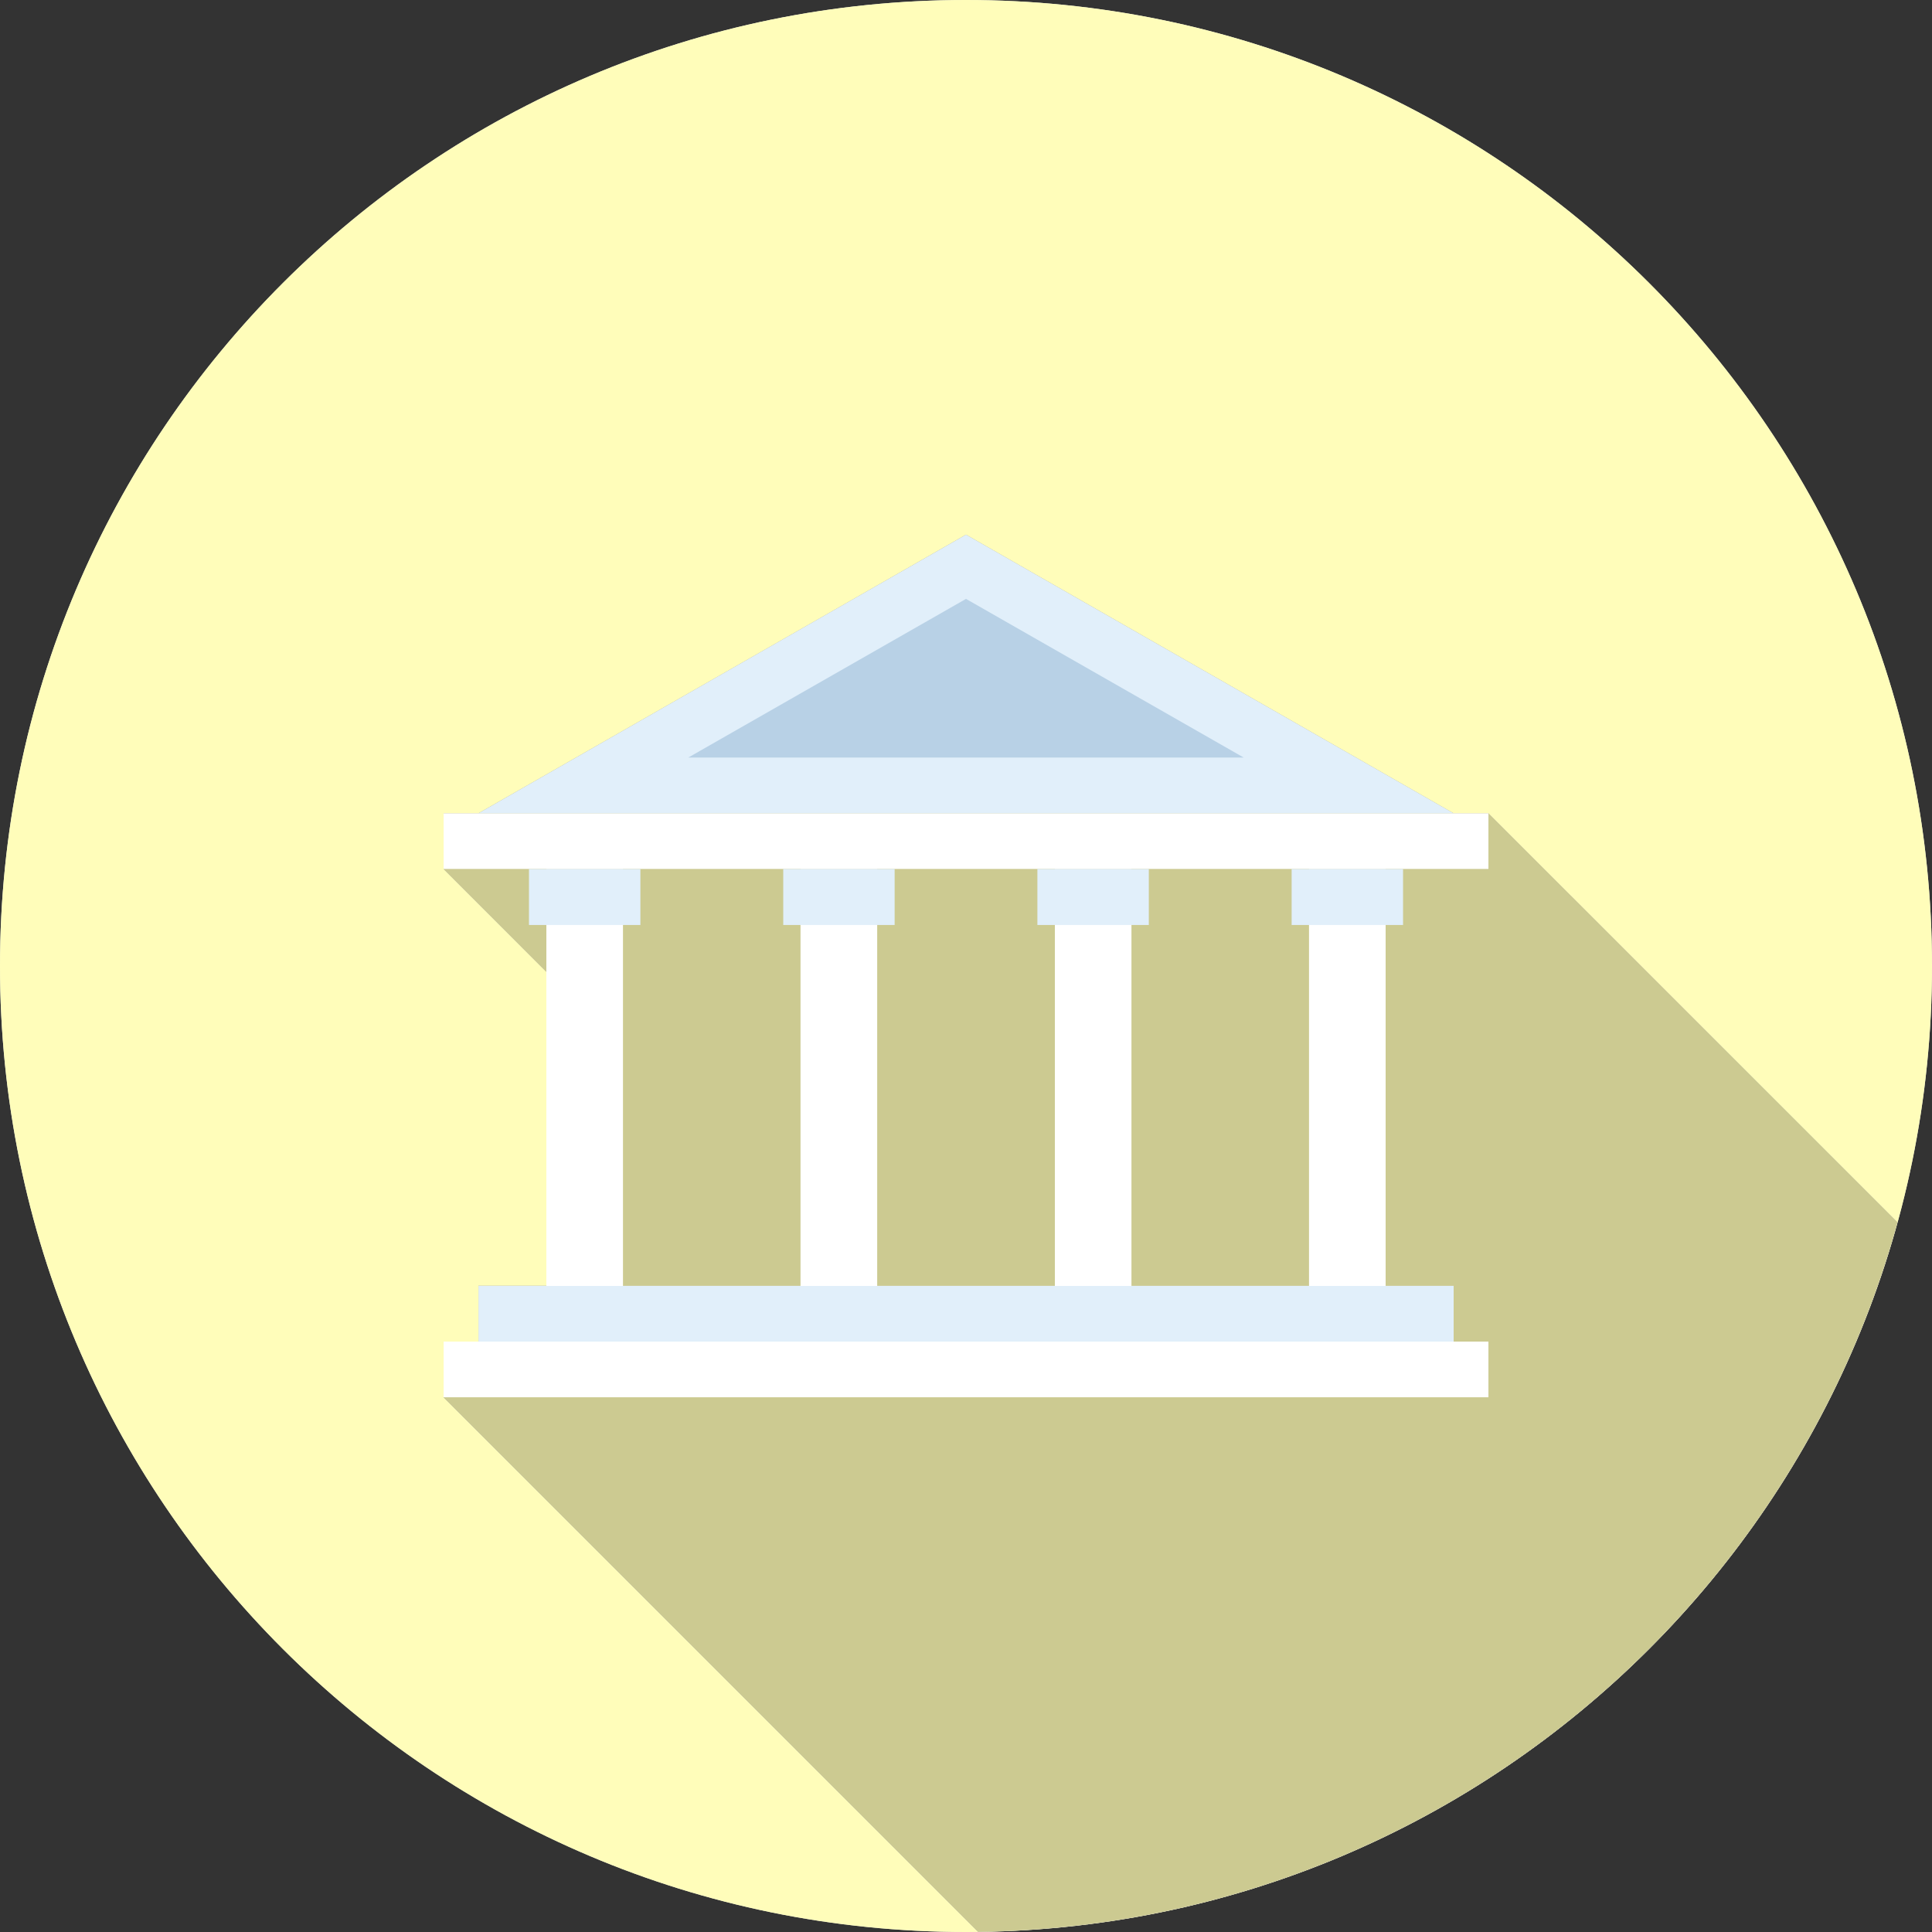 <?xml version="1.0" encoding="UTF-8" standalone="no"?>
<svg
   xmlns:dc="http://purl.org/dc/elements/1.1/"
   xmlns:cc="http://creativecommons.org/ns#"
   xmlns:rdf="http://www.w3.org/1999/02/22-rdf-syntax-ns#"
   xmlns:svg="http://www.w3.org/2000/svg"
   xmlns="http://www.w3.org/2000/svg"
   xmlns:xlink="http://www.w3.org/1999/xlink"
   xmlns:sodipodi="http://sodipodi.sourceforge.net/DTD/sodipodi-0.dtd"
   xmlns:inkscape="http://www.inkscape.org/namespaces/inkscape"
   version="1.1"
   preserveAspectRatio="xMidYMid meet"
   viewBox="0 0 640 640"
   width="640"
   height="640"
   id="svg5200"
   sodipodi:docname="priorOtg_8_ink.svg"
   inkscape:version="0.92.3 (2405546, 2018-03-11)">
  <rect x="0" y="0" width="640" height="640" fill="#333333" stroke="none"/>
  <sodipodi:namedview
     pagecolor="#ffffff"
     bordercolor="#666666"
     borderopacity="1"
     objecttolerance="10"
     gridtolerance="10"
     guidetolerance="10"
     inkscape:pageopacity="0"
     inkscape:pageshadow="2"
     inkscape:window-width="1366"
     inkscape:window-height="705"
     id="namedview5202"
     showgrid="false"
     inkscape:pagecheckerboard="true"
     inkscape:zoom="0.36875"
     inkscape:cx="320"
     inkscape:cy="320"
     inkscape:window-x="-8"
     inkscape:window-y="-8"
     inkscape:window-maximized="1"
     inkscape:current-layer="svg5200" />
  <defs
     id="defs4954">
    <path
       d="M0 320C0 496.73 143.27 640 320 640C496.73 640 640 496.73 640 320C640 143.27 496.73 0 320 0C143.27 0 0 143.27 0 320Z"
       id="a21zVdQTuo" />
    <path
       d="M0 320C0 496.73 143.27 640 320 640C496.73 640 640 496.73 640 320C640 143.27 496.73 0 320 0C143.27 0 0 143.27 0 320Z"
       id="bn4TpC4ho" />
    <path
       d="M481.53 269.43L320 177.12L260.02 211.41L158.47 269.43L146.95 269.43L146.95 287.88L181.01 321.95L181.01 425.94L158.47 425.94L158.47 444.43L146.95 444.43C146.95 455.5 146.95 461.65 146.95 462.88C253.16 569.09 312.16 628.09 323.97 639.9C469.55 638.12 591.66 539.18 628.53 404.89C610.46 386.83 565.3 341.68 493.05 269.43C491.51 269.43 487.67 269.43 481.53 269.43Z"
       id="a1botiKZGZ" />
    <path
       d="M481.53 269.43L320 177.12L260.02 211.41L158.47 269.43L146.95 269.43L146.95 287.88L181.01 321.95L181.01 425.94L158.47 425.94L158.47 444.43L146.95 444.43C146.95 455.5 146.95 461.65 146.95 462.88C253.16 569.09 312.16 628.09 323.97 639.9C469.55 638.12 591.66 539.18 628.53 404.89C610.46 386.83 565.3 341.68 493.05 269.43C491.51 269.43 487.67 269.43 481.53 269.43Z"
       id="d5nklOnIn1" />
    <path
       d="M481.54 425.95C481.54 437.03 481.54 443.19 481.54 444.42C481.54 444.42 481.54 444.42 481.54 444.42C287.71 444.42 180.03 444.42 158.5 444.42C158.5 444.42 158.5 444.42 158.5 444.42C158.5 433.34 158.5 427.18 158.5 425.95C158.5 425.95 158.5 425.95 158.5 425.95C352.32 425.95 460 425.95 481.54 425.95C481.54 425.95 481.54 425.95 481.54 425.95Z"
       id="e9zJYlwx9" />
    <path
       d="M481.54 425.95C481.54 437.03 481.54 443.19 481.54 444.42C481.54 444.42 481.54 444.42 481.54 444.42C287.71 444.42 180.03 444.42 158.5 444.42C158.5 444.42 158.5 444.42 158.5 444.42C158.5 433.34 158.5 427.18 158.5 425.95C158.5 425.95 158.5 425.95 158.5 425.95C352.32 425.95 460 425.95 481.54 425.95C481.54 425.95 481.54 425.95 481.54 425.95Z"
       id="daKIERkdJ" />
    <path
       d="M493.06 444.42C493.06 455.49 493.06 461.64 493.06 462.87C493.06 462.87 493.06 462.87 493.06 462.87C285.4 462.87 170.02 462.87 146.95 462.87C146.95 462.87 146.95 462.87 146.95 462.87C146.95 451.8 146.95 445.65 146.95 444.42C146.95 444.42 146.95 444.42 146.95 444.42C354.62 444.42 469.99 444.42 493.06 444.42C493.06 444.42 493.06 444.42 493.06 444.42Z"
       id="a167RUEGs" />
    <path
       d="M493.06 444.42C493.06 455.49 493.06 461.64 493.06 462.87C493.06 462.87 493.06 462.87 493.06 462.87C285.4 462.87 170.02 462.87 146.95 462.87C146.95 462.87 146.95 462.87 146.95 462.87C146.95 451.8 146.95 445.65 146.95 444.42C146.95 444.42 146.95 444.42 146.95 444.42C354.62 444.42 469.99 444.42 493.06 444.42C493.06 444.42 493.06 444.42 493.06 444.42Z"
       id="b76HMky2oE" />
    <path
       d="M493.06 269.41C493.06 280.47 493.06 286.61 493.06 287.84C493.06 287.84 493.06 287.84 493.06 287.84C285.4 287.84 170.02 287.84 146.95 287.84C146.95 287.84 146.95 287.84 146.95 287.84C146.95 276.78 146.95 270.64 146.95 269.41C146.95 269.41 146.95 269.41 146.95 269.41C354.62 269.41 469.99 269.41 493.06 269.41C493.06 269.41 493.06 269.41 493.06 269.41Z"
       id="hE4IbAjJl" />
    <path
       d="M493.06 269.41C493.06 280.47 493.06 286.61 493.06 287.84C493.06 287.84 493.06 287.84 493.06 287.84C285.4 287.84 170.02 287.84 146.95 287.84C146.95 287.84 146.95 287.84 146.95 287.84C146.95 276.78 146.95 270.64 146.95 269.41C146.95 269.41 146.95 269.41 146.95 269.41C354.62 269.41 469.99 269.41 493.06 269.41C493.06 269.41 493.06 269.41 493.06 269.41Z"
       id="b3OmZeT1pM" />
    <path
       d="M206.37 287.87C206.37 370.74 206.37 416.78 206.37 425.99C206.37 425.99 206.37 425.99 206.37 425.99C191.14 425.99 182.68 425.99 180.99 425.99C180.99 425.99 180.99 425.99 180.99 425.99C180.99 343.12 180.99 297.08 180.99 287.87C180.99 287.87 180.99 287.87 180.99 287.87C196.22 287.87 204.68 287.87 206.37 287.87C206.37 287.87 206.37 287.87 206.37 287.87Z"
       id="o226nSazC" />
    <path
       d="M206.37 287.87C206.37 370.74 206.37 416.78 206.37 425.99C206.37 425.99 206.37 425.99 206.37 425.99C191.14 425.99 182.68 425.99 180.99 425.99C180.99 425.99 180.99 425.99 180.99 425.99C180.99 343.12 180.99 297.08 180.99 287.87C180.99 287.87 180.99 287.87 180.99 287.87C196.22 287.87 204.68 287.87 206.37 287.87C206.37 287.87 206.37 287.87 206.37 287.87Z"
       id="a6xvPAUXi" />
    <path
       d="M212.14 287.87C212.14 299 212.14 305.18 212.14 306.41C212.14 306.41 212.14 306.41 212.14 306.41C189.99 306.41 177.69 306.41 175.23 306.41C175.23 306.41 175.23 306.41 175.23 306.41C175.23 295.29 175.23 289.11 175.23 287.87C175.23 287.87 175.23 287.87 175.23 287.87C197.37 287.87 209.68 287.87 212.14 287.87C212.14 287.87 212.14 287.87 212.14 287.87Z"
       id="b1dMmG1ArY" />
    <path
       d="M212.14 287.87C212.14 299 212.14 305.18 212.14 306.41C212.14 306.41 212.14 306.41 212.14 306.41C189.99 306.41 177.69 306.41 175.23 306.41C175.23 306.41 175.23 306.41 175.23 306.41C175.23 295.29 175.23 289.11 175.23 287.87C175.23 287.87 175.23 287.87 175.23 287.87C197.37 287.87 209.68 287.87 212.14 287.87C212.14 287.87 212.14 287.87 212.14 287.87Z"
       id="b5YGMZwAhw" />
    <path
       d="M290.58 287.87C290.58 370.74 290.58 416.78 290.58 425.99C290.58 425.99 290.58 425.99 290.58 425.99C275.34 425.99 266.88 425.99 265.18 425.99C265.18 425.99 265.18 425.99 265.18 425.99C265.18 343.12 265.18 297.08 265.18 287.87C265.18 287.87 265.18 287.87 265.18 287.87C280.42 287.87 288.89 287.87 290.58 287.87C290.58 287.87 290.58 287.87 290.58 287.87Z"
       id="a3IA6KN6Rc" />
    <path
       d="M290.58 287.87C290.58 370.74 290.58 416.78 290.58 425.99C290.58 425.99 290.58 425.99 290.58 425.99C275.34 425.99 266.88 425.99 265.18 425.99C265.18 425.99 265.18 425.99 265.18 425.99C265.18 343.12 265.18 297.08 265.18 287.87C265.18 287.87 265.18 287.87 265.18 287.87C280.42 287.87 288.89 287.87 290.58 287.87C290.58 287.87 290.58 287.87 290.58 287.87Z"
       id="cG5qWL2Zs" />
    <path
       d="M296.36 287.87C296.36 299 296.36 305.18 296.36 306.41C296.36 306.41 296.36 306.41 296.36 306.41C274.22 306.41 261.92 306.41 259.46 306.41C259.46 306.41 259.46 306.41 259.46 306.41C259.46 295.29 259.46 289.11 259.46 287.87C259.46 287.87 259.46 287.87 259.46 287.87C281.6 287.87 293.9 287.87 296.36 287.87C296.36 287.87 296.36 287.87 296.36 287.87Z"
       id="b58VSPRII" />
    <path
       d="M296.36 287.87C296.36 299 296.36 305.18 296.36 306.41C296.36 306.41 296.36 306.41 296.36 306.41C274.22 306.41 261.92 306.41 259.46 306.41C259.46 306.41 259.46 306.41 259.46 306.41C259.46 295.29 259.46 289.11 259.46 287.87C259.46 287.87 259.46 287.87 259.46 287.87C281.6 287.87 293.9 287.87 296.36 287.87C296.36 287.87 296.36 287.87 296.36 287.87Z"
       id="e3l8WJOw27" />
    <path
       d="M374.81 287.87C374.81 370.74 374.81 416.78 374.81 425.99C374.81 425.99 374.81 425.99 374.81 425.99C359.59 425.99 351.13 425.99 349.44 425.99C349.44 425.99 349.44 425.99 349.44 425.99C349.44 343.12 349.44 297.08 349.44 287.87C349.44 287.87 349.44 287.87 349.44 287.87C364.66 287.87 373.12 287.87 374.81 287.87C374.81 287.87 374.81 287.87 374.81 287.87Z"
       id="a2Y649MyAY" />
    <path
       d="M374.81 287.87C374.81 370.74 374.81 416.78 374.81 425.99C374.81 425.99 374.81 425.99 374.81 425.99C359.59 425.99 351.13 425.99 349.44 425.99C349.44 425.99 349.44 425.99 349.44 425.99C349.44 343.12 349.44 297.08 349.44 287.87C349.44 287.87 349.44 287.87 349.44 287.87C364.66 287.87 373.12 287.87 374.81 287.87C374.81 287.87 374.81 287.87 374.81 287.87Z"
       id="a4k7inXvpN" />
    <path
       d="M380.56 287.87C380.56 299 380.56 305.18 380.56 306.41C380.56 306.41 380.56 306.41 380.56 306.41C358.41 306.41 346.11 306.41 343.65 306.41C343.65 306.41 343.65 306.41 343.65 306.41C343.65 295.29 343.65 289.11 343.65 287.87C343.65 287.87 343.65 287.87 343.65 287.87C365.8 287.87 378.1 287.87 380.56 287.87C380.56 287.87 380.56 287.87 380.56 287.87Z"
       id="e1leRlasQ7" />
    <path
       d="M380.56 287.87C380.56 299 380.56 305.18 380.56 306.41C380.56 306.41 380.56 306.41 380.56 306.41C358.41 306.41 346.11 306.41 343.65 306.41C343.65 306.41 343.65 306.41 343.65 306.41C343.65 295.29 343.65 289.11 343.65 287.87C343.65 287.87 343.65 287.87 343.65 287.87C365.8 287.87 378.1 287.87 380.56 287.87C380.56 287.87 380.56 287.87 380.56 287.87Z"
       id="bJx2ncoXp" />
    <path
       d="M459.01 287.87C459.01 370.74 459.01 416.78 459.01 425.99C459.01 425.99 459.01 425.99 459.01 425.99C443.78 425.99 435.32 425.99 433.63 425.99C433.63 425.99 433.63 425.99 433.63 425.99C433.63 343.12 433.63 297.08 433.63 287.87C433.63 287.87 433.63 287.87 433.63 287.87C448.86 287.87 457.32 287.87 459.01 287.87C459.01 287.87 459.01 287.87 459.01 287.87Z"
       id="a4QV67TkV8" />
    <path
       d="M459.01 287.87C459.01 370.74 459.01 416.78 459.01 425.99C459.01 425.99 459.01 425.99 459.01 425.99C443.78 425.99 435.32 425.99 433.63 425.99C433.63 425.99 433.63 425.99 433.63 425.99C433.63 343.12 433.63 297.08 433.63 287.87C433.63 287.87 433.63 287.87 433.63 287.87C448.86 287.87 457.32 287.87 459.01 287.87C459.01 287.87 459.01 287.87 459.01 287.87Z"
       id="a5tXkeBF3f" />
    <path
       d="M464.78 287.87C464.78 299 464.78 305.18 464.78 306.41C464.78 306.41 464.78 306.41 464.78 306.41C442.64 306.41 430.33 306.41 427.87 306.41C427.87 306.41 427.87 306.41 427.87 306.41C427.87 295.29 427.87 289.11 427.87 287.87C427.87 287.87 427.87 287.87 427.87 287.87C450.02 287.87 462.32 287.87 464.78 287.87C464.78 287.87 464.78 287.87 464.78 287.87Z"
       id="b1ujxtEtqA" />
    <path
       d="M464.78 287.87C464.78 299 464.78 305.18 464.78 306.41C464.78 306.41 464.78 306.41 464.78 306.41C442.64 306.41 430.33 306.41 427.87 306.41C427.87 306.41 427.87 306.41 427.87 306.41C427.87 295.29 427.87 289.11 427.87 287.87C427.87 287.87 427.87 287.87 427.87 287.87C450.02 287.87 462.32 287.87 464.78 287.87C464.78 287.87 464.78 287.87 464.78 287.87Z"
       id="d67ErBIVl" />
    <path
       d="M481.52 269.42L320 177.12L158.49 269.42L481.52 269.42Z"
       id="a3asHf35vT" />
    <path
       d="M481.52 269.42L320 177.12L158.49 269.42L481.52 269.42Z"
       id="e9u10jiO" />
    <path
       d="M412 250.95L228 250.95L320 198.39L412 250.95Z"
       id="d1CdDIg2DU" />
    <path
       d="M412 250.95L228 250.95L320 198.39L412 250.95Z"
       id="ayyjxv1CT" />
  </defs>
  <g
     id="g5198">
    <g
       id="g5196">
      <g
         id="g4962">
        <use
           xlink:href="#a21zVdQTuo"
           opacity="1"
           fill="#dddddd"
           fill-opacity="1"
           id="use4956" />
        <g
           id="g4960">
          <use
             xlink:href="#a21zVdQTuo"
             opacity="1"
             fill-opacity="0"
             stroke="#000000"
             stroke-width="1"
             stroke-opacity="0"
             id="use4958" />
        </g>
      </g>
      <g
         id="g4970">
        <use
           xlink:href="#bn4TpC4ho"
           opacity="1"
           fill="#fffdba"
           fill-opacity="1"
           id="use4964" />
        <g
           id="g4968">
          <use
             xlink:href="#bn4TpC4ho"
             opacity="1"
             fill-opacity="0"
             stroke="#000000"
             stroke-width="1"
             stroke-opacity="0"
             id="use4966" />
        </g>
      </g>
      <g
         id="g4978">
        <use
           xlink:href="#a1botiKZGZ"
           opacity="1"
           fill="#b0afaf"
           fill-opacity="1"
           id="use4972" />
        <g
           id="g4976">
          <use
             xlink:href="#a1botiKZGZ"
             opacity="1"
             fill-opacity="0"
             stroke="#000000"
             stroke-width="1"
             stroke-opacity="0"
             id="use4974" />
        </g>
      </g>
      <g
         id="g4986">
        <use
           xlink:href="#d5nklOnIn1"
           opacity="1"
           fill="#ccca91"
           fill-opacity="1"
           id="use4980" />
        <g
           id="g4984">
          <use
             xlink:href="#d5nklOnIn1"
             opacity="1"
             fill-opacity="0"
             stroke="#000000"
             stroke-width="1"
             stroke-opacity="0"
             id="use4982" />
        </g>
      </g>
      <g
         id="g4994">
        <use
           xlink:href="#e9zJYlwx9"
           opacity="1"
           fill="#e1effa"
           fill-opacity="1"
           id="use4988" />
        <g
           id="g4992">
          <use
             xlink:href="#e9zJYlwx9"
             opacity="1"
             fill-opacity="0"
             stroke="#000000"
             stroke-width="1"
             stroke-opacity="0"
             id="use4990" />
        </g>
      </g>
      <g
         id="g5002">
        <use
           xlink:href="#daKIERkdJ"
           opacity="1"
           fill="#000000"
           fill-opacity="0"
           id="use4996" />
        <g
           id="g5000">
          <use
             xlink:href="#daKIERkdJ"
             opacity="1"
             fill-opacity="0"
             stroke="#000000"
             stroke-width="1"
             stroke-opacity="0"
             id="use4998" />
        </g>
      </g>
      <g
         id="g5010">
        <use
           xlink:href="#a167RUEGs"
           opacity="1"
           fill="#ffffff"
           fill-opacity="1"
           id="use5004" />
        <g
           id="g5008">
          <use
             xlink:href="#a167RUEGs"
             opacity="1"
             fill-opacity="0"
             stroke="#000000"
             stroke-width="1"
             stroke-opacity="0"
             id="use5006" />
        </g>
      </g>
      <g
         id="g5018">
        <use
           xlink:href="#b76HMky2oE"
           opacity="1"
           fill="#000000"
           fill-opacity="0"
           id="use5012" />
        <g
           id="g5016">
          <use
             xlink:href="#b76HMky2oE"
             opacity="1"
             fill-opacity="0"
             stroke="#000000"
             stroke-width="1"
             stroke-opacity="0"
             id="use5014" />
        </g>
      </g>
      <g
         id="g5026">
        <use
           xlink:href="#hE4IbAjJl"
           opacity="1"
           fill="#ffffff"
           fill-opacity="1"
           id="use5020" />
        <g
           id="g5024">
          <use
             xlink:href="#hE4IbAjJl"
             opacity="1"
             fill-opacity="0"
             stroke="#000000"
             stroke-width="1"
             stroke-opacity="0"
             id="use5022" />
        </g>
      </g>
      <g
         id="g5034">
        <use
           xlink:href="#b3OmZeT1pM"
           opacity="1"
           fill="#000000"
           fill-opacity="0"
           id="use5028" />
        <g
           id="g5032">
          <use
             xlink:href="#b3OmZeT1pM"
             opacity="1"
             fill-opacity="0"
             stroke="#000000"
             stroke-width="1"
             stroke-opacity="0"
             id="use5030" />
        </g>
      </g>
      <g
         id="g5042">
        <use
           xlink:href="#o226nSazC"
           opacity="1"
           fill="#ffffff"
           fill-opacity="1"
           id="use5036" />
        <g
           id="g5040">
          <use
             xlink:href="#o226nSazC"
             opacity="1"
             fill-opacity="0"
             stroke="#000000"
             stroke-width="1"
             stroke-opacity="0"
             id="use5038" />
        </g>
      </g>
      <g
         id="g5050">
        <use
           xlink:href="#a6xvPAUXi"
           opacity="1"
           fill="#000000"
           fill-opacity="0"
           id="use5044" />
        <g
           id="g5048">
          <use
             xlink:href="#a6xvPAUXi"
             opacity="1"
             fill-opacity="0"
             stroke="#000000"
             stroke-width="1"
             stroke-opacity="0"
             id="use5046" />
        </g>
      </g>
      <g
         id="g5058">
        <use
           xlink:href="#b1dMmG1ArY"
           opacity="1"
           fill="#e1effa"
           fill-opacity="1"
           id="use5052" />
        <g
           id="g5056">
          <use
             xlink:href="#b1dMmG1ArY"
             opacity="1"
             fill-opacity="0"
             stroke="#000000"
             stroke-width="1"
             stroke-opacity="0"
             id="use5054" />
        </g>
      </g>
      <g
         id="g5066">
        <use
           xlink:href="#b5YGMZwAhw"
           opacity="1"
           fill="#000000"
           fill-opacity="0"
           id="use5060" />
        <g
           id="g5064">
          <use
             xlink:href="#b5YGMZwAhw"
             opacity="1"
             fill-opacity="0"
             stroke="#000000"
             stroke-width="1"
             stroke-opacity="0"
             id="use5062" />
        </g>
      </g>
      <g
         id="g5074">
        <use
           xlink:href="#a3IA6KN6Rc"
           opacity="1"
           fill="#ffffff"
           fill-opacity="1"
           id="use5068" />
        <g
           id="g5072">
          <use
             xlink:href="#a3IA6KN6Rc"
             opacity="1"
             fill-opacity="0"
             stroke="#000000"
             stroke-width="1"
             stroke-opacity="0"
             id="use5070" />
        </g>
      </g>
      <g
         id="g5082">
        <use
           xlink:href="#cG5qWL2Zs"
           opacity="1"
           fill="#000000"
           fill-opacity="0"
           id="use5076" />
        <g
           id="g5080">
          <use
             xlink:href="#cG5qWL2Zs"
             opacity="1"
             fill-opacity="0"
             stroke="#000000"
             stroke-width="1"
             stroke-opacity="0"
             id="use5078" />
        </g>
      </g>
      <g
         id="g5090">
        <use
           xlink:href="#b58VSPRII"
           opacity="1"
           fill="#e1effa"
           fill-opacity="1"
           id="use5084" />
        <g
           id="g5088">
          <use
             xlink:href="#b58VSPRII"
             opacity="1"
             fill-opacity="0"
             stroke="#000000"
             stroke-width="1"
             stroke-opacity="0"
             id="use5086" />
        </g>
      </g>
      <g
         id="g5098">
        <use
           xlink:href="#e3l8WJOw27"
           opacity="1"
           fill="#000000"
           fill-opacity="0"
           id="use5092" />
        <g
           id="g5096">
          <use
             xlink:href="#e3l8WJOw27"
             opacity="1"
             fill-opacity="0"
             stroke="#000000"
             stroke-width="1"
             stroke-opacity="0"
             id="use5094" />
        </g>
      </g>
      <g
         id="g5106">
        <use
           xlink:href="#a2Y649MyAY"
           opacity="1"
           fill="#ffffff"
           fill-opacity="1"
           id="use5100" />
        <g
           id="g5104">
          <use
             xlink:href="#a2Y649MyAY"
             opacity="1"
             fill-opacity="0"
             stroke="#000000"
             stroke-width="1"
             stroke-opacity="0"
             id="use5102" />
        </g>
      </g>
      <g
         id="g5114">
        <use
           xlink:href="#a4k7inXvpN"
           opacity="1"
           fill="#000000"
           fill-opacity="0"
           id="use5108" />
        <g
           id="g5112">
          <use
             xlink:href="#a4k7inXvpN"
             opacity="1"
             fill-opacity="0"
             stroke="#000000"
             stroke-width="1"
             stroke-opacity="0"
             id="use5110" />
        </g>
      </g>
      <g
         id="g5122">
        <use
           xlink:href="#e1leRlasQ7"
           opacity="1"
           fill="#e1effa"
           fill-opacity="1"
           id="use5116" />
        <g
           id="g5120">
          <use
             xlink:href="#e1leRlasQ7"
             opacity="1"
             fill-opacity="0"
             stroke="#000000"
             stroke-width="1"
             stroke-opacity="0"
             id="use5118" />
        </g>
      </g>
      <g
         id="g5130">
        <use
           xlink:href="#bJx2ncoXp"
           opacity="1"
           fill="#000000"
           fill-opacity="0"
           id="use5124" />
        <g
           id="g5128">
          <use
             xlink:href="#bJx2ncoXp"
             opacity="1"
             fill-opacity="0"
             stroke="#000000"
             stroke-width="1"
             stroke-opacity="0"
             id="use5126" />
        </g>
      </g>
      <g
         id="g5138">
        <use
           xlink:href="#a4QV67TkV8"
           opacity="1"
           fill="#ffffff"
           fill-opacity="1"
           id="use5132" />
        <g
           id="g5136">
          <use
             xlink:href="#a4QV67TkV8"
             opacity="1"
             fill-opacity="0"
             stroke="#000000"
             stroke-width="1"
             stroke-opacity="0"
             id="use5134" />
        </g>
      </g>
      <g
         id="g5146">
        <use
           xlink:href="#a5tXkeBF3f"
           opacity="1"
           fill="#000000"
           fill-opacity="0"
           id="use5140" />
        <g
           id="g5144">
          <use
             xlink:href="#a5tXkeBF3f"
             opacity="1"
             fill-opacity="0"
             stroke="#000000"
             stroke-width="1"
             stroke-opacity="0"
             id="use5142" />
        </g>
      </g>
      <g
         id="g5154">
        <use
           xlink:href="#b1ujxtEtqA"
           opacity="1"
           fill="#e1effa"
           fill-opacity="1"
           id="use5148" />
        <g
           id="g5152">
          <use
             xlink:href="#b1ujxtEtqA"
             opacity="1"
             fill-opacity="0"
             stroke="#000000"
             stroke-width="1"
             stroke-opacity="0"
             id="use5150" />
        </g>
      </g>
      <g
         id="g5162">
        <use
           xlink:href="#d67ErBIVl"
           opacity="1"
           fill="#000000"
           fill-opacity="0"
           id="use5156" />
        <g
           id="g5160">
          <use
             xlink:href="#d67ErBIVl"
             opacity="1"
             fill-opacity="0"
             stroke="#000000"
             stroke-width="1"
             stroke-opacity="0"
             id="use5158" />
        </g>
      </g>
      <g
         id="g5170">
        <use
           xlink:href="#a3asHf35vT"
           opacity="1"
           fill="#e1effa"
           fill-opacity="1"
           id="use5164" />
        <g
           id="g5168">
          <use
             xlink:href="#a3asHf35vT"
             opacity="1"
             fill-opacity="0"
             stroke="#000000"
             stroke-width="1"
             stroke-opacity="0"
             id="use5166" />
        </g>
      </g>
      <g
         id="g5178">
        <use
           xlink:href="#e9u10jiO"
           opacity="1"
           fill="#000000"
           fill-opacity="0"
           id="use5172" />
        <g
           id="g5176">
          <use
             xlink:href="#e9u10jiO"
             opacity="1"
             fill-opacity="0"
             stroke="#000000"
             stroke-width="1"
             stroke-opacity="0"
             id="use5174" />
        </g>
      </g>
      <g
         id="g5186">
        <use
           xlink:href="#d1CdDIg2DU"
           opacity="1"
           fill="#b8d1e6"
           fill-opacity="1"
           id="use5180" />
        <g
           id="g5184">
          <use
             xlink:href="#d1CdDIg2DU"
             opacity="1"
             fill-opacity="0"
             stroke="#000000"
             stroke-width="1"
             stroke-opacity="0"
             id="use5182" />
        </g>
      </g>
      <g
         id="g5194">
        <use
           xlink:href="#ayyjxv1CT"
           opacity="1"
           fill="#000000"
           fill-opacity="0"
           id="use5188" />
        <g
           id="g5192">
          <use
             xlink:href="#ayyjxv1CT"
             opacity="1"
             fill-opacity="0"
             stroke="#000000"
             stroke-width="1"
             stroke-opacity="0"
             id="use5190" />
        </g>
      </g>
    </g>
  </g>
</svg>
